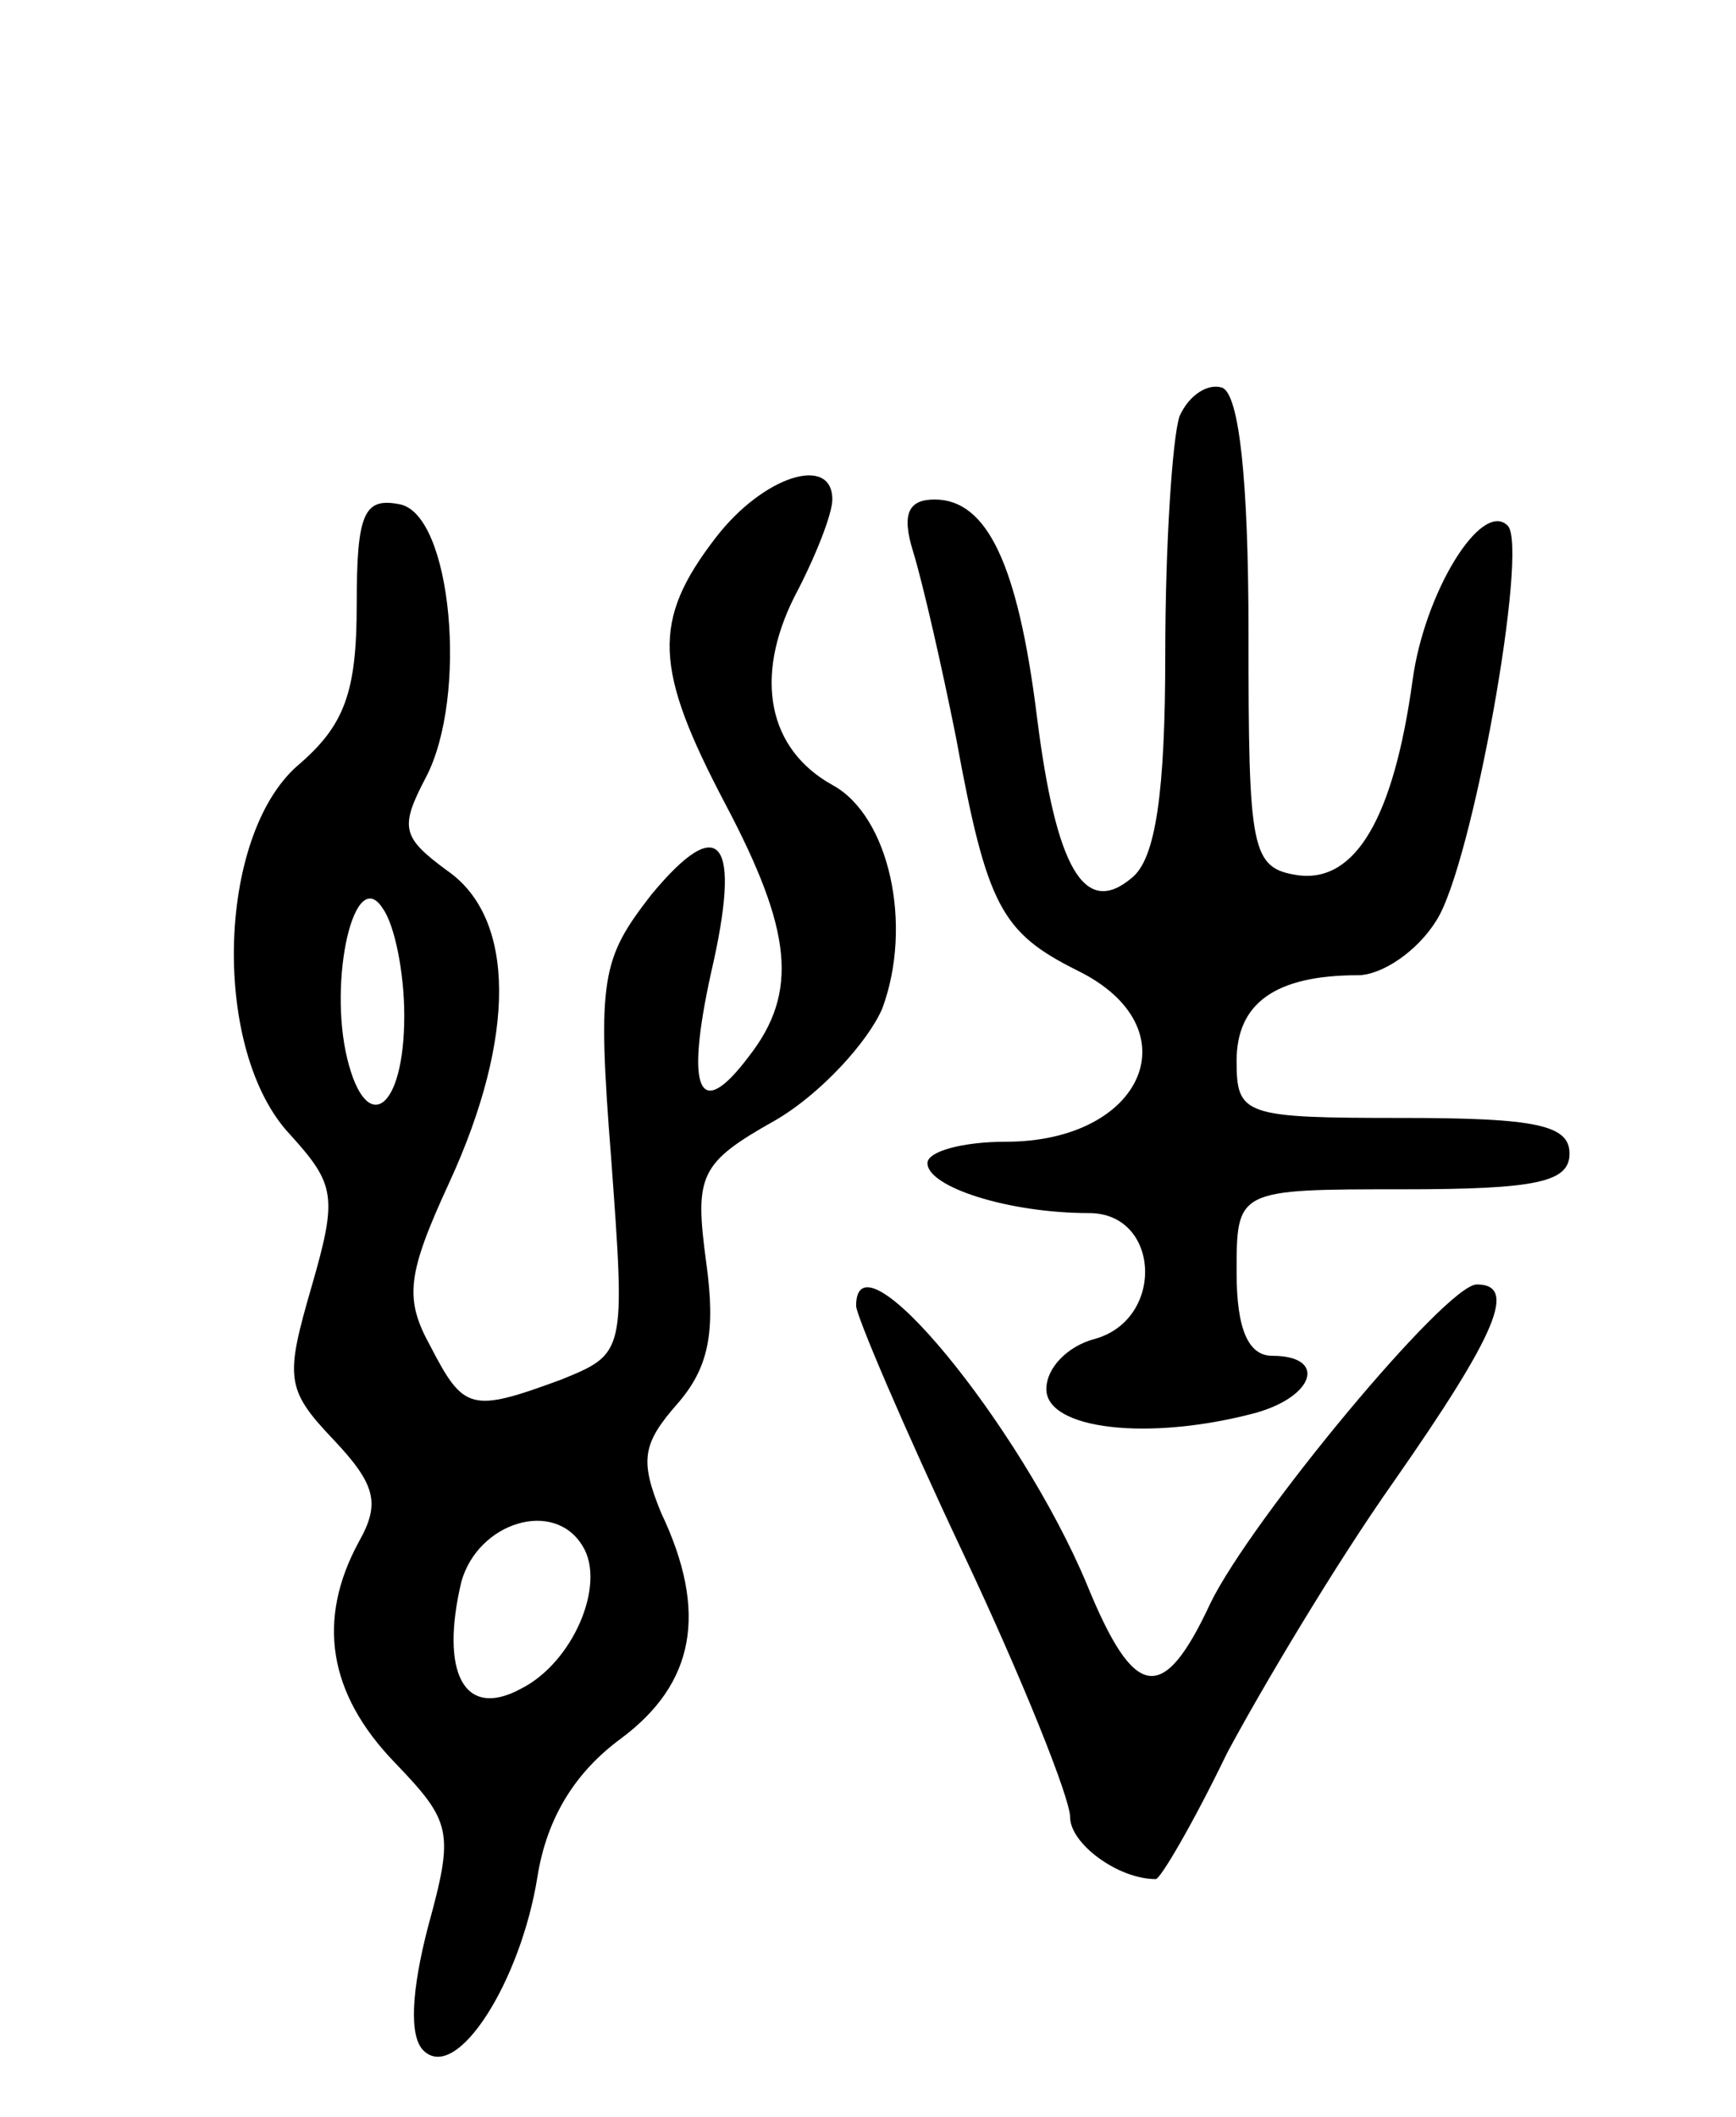 <svg version="1.0" xmlns="http://www.w3.org/2000/svg"
 width="73pt" height="89pt" viewBox="0 0 73 89"
 preserveAspectRatio="xMidYMid meet">
<g transform="translate(0,89) scale(0.1,-0.1)"
fill="#000000" stroke="none">
<path d="M496 715 c-3 -9 -6 -54 -6 -100 0 -58 -4 -86 -14 -94 -20 -17 -32 4
-40 68 -8 64 -21 91 -43 91 -11 0 -14 -6 -9 -22 4 -13 12 -48 18 -78 13 -71
19 -82 51 -98 49 -24 28 -72 -30 -72 -18 0 -33 -4 -33 -9 0 -10 34 -21 68 -21
30 0 32 -45 2 -53 -11 -3 -20 -12 -20 -21 0 -17 43 -22 88 -10 25 7 30 24 7
24 -10 0 -15 11 -15 35 0 35 0 35 70 35 56 0 70 3 70 15 0 12 -14 15 -70 15
-67 0 -70 1 -70 24 0 24 16 36 51 36 10 0 25 10 33 23 15 23 39 157 30 166
-11 11 -35 -28 -40 -65 -8 -58 -24 -85 -48 -82 -20 3 -21 10 -21 102 0 65 -4
100 -11 103 -6 2 -14 -3 -18 -12z"/>
<path d="M301 664 c-27 -35 -26 -55 4 -112 28 -53 31 -79 10 -106 -21 -28 -27
-15 -16 35 13 56 4 68 -25 33 -21 -27 -23 -35 -17 -111 6 -82 6 -82 -21 -93
-38 -14 -41 -13 -55 14 -11 20 -10 30 8 69 28 61 28 111 -1 131 -19 14 -20 18
-9 39 18 34 11 111 -11 115 -15 3 -18 -4 -18 -42 0 -37 -5 -51 -25 -68 -34
-30 -36 -120 -3 -155 19 -21 20 -26 9 -64 -11 -38 -11 -43 9 -64 18 -19 20
-27 11 -43 -18 -33 -13 -64 15 -93 24 -25 25 -29 14 -69 -7 -27 -8 -46 -2 -52
14 -14 41 29 48 73 4 25 16 44 35 58 31 23 37 53 17 95 -9 22 -8 29 7 46 13
15 16 30 12 59 -5 37 -3 42 29 60 19 11 39 33 45 47 13 35 3 81 -21 94 -27 15
-33 45 -16 79 9 17 16 35 16 41 0 19 -29 10 -49 -16z m-131 -201 c0 -40 -16
-51 -24 -18 -8 33 3 82 15 63 5 -7 9 -27 9 -45z m75 -223 c10 -16 -4 -49 -26
-60 -24 -13 -34 7 -25 45 7 25 39 35 51 15z"/>
<path d="M360 341 c0 -4 20 -51 45 -104 25 -53 45 -103 45 -111 0 -11 20 -26
36 -26 2 0 16 24 30 53 15 28 46 80 70 114 44 63 52 83 35 83 -13 0 -95 -99
-112 -134 -20 -43 -32 -41 -52 8 -28 67 -97 151 -97 117z"/>
</g>
</svg>
